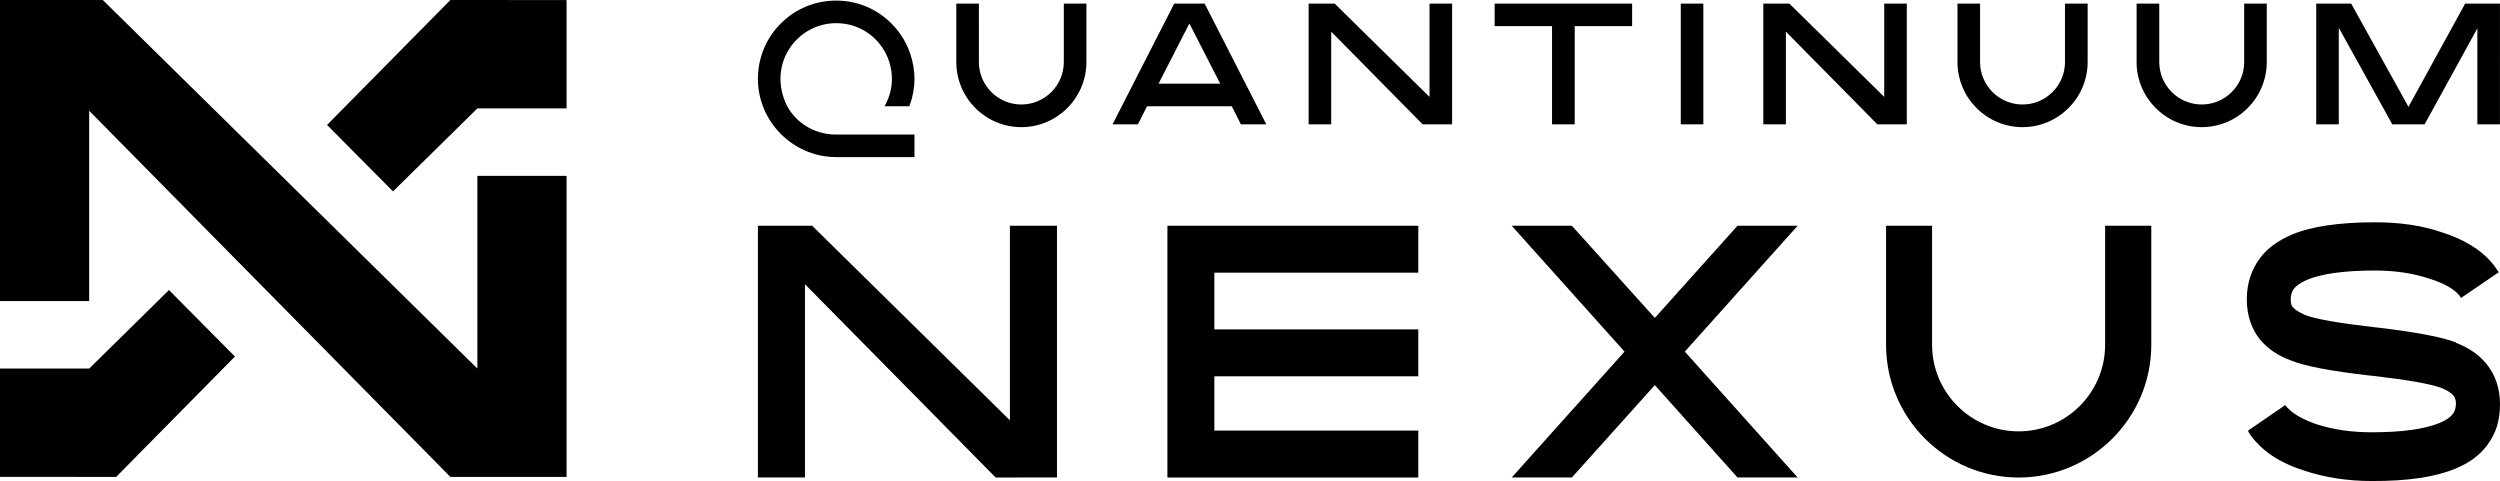 <?xml version="1.0" encoding="UTF-8"?>
<svg id="Layer_2" data-name="Layer 2" xmlns="http://www.w3.org/2000/svg" viewBox="0 0 1141.43 219.61">
  <g id="Layer_1-2" data-name="Layer 1">
    <g>
      <polygon points="461.09 191.9 370.81 103.07 346.04 103.07 346.04 218 367.53 218 367.53 129.77 454.59 218.02 482.59 218 482.59 103.07 461.09 103.07 461.09 191.9"/>
      <path d="m961.14,157.44c0,21.78-17.72,39.5-39.5,39.5s-39.5-17.72-39.5-39.5v-54.37h-21.01v54.37c0,33.4,27.15,60.58,60.51,60.58s60.58-27.17,60.58-60.58v-54.37h-21.08v54.37Z"/>
      <path d="m820.75,103.07l-51.51,57.47,51.51,57.47h-27.46l-37.74-42.17-37.88,42.17h-27.47l51.51-57.47-51.51-57.47h27.47l37.88,42.08,37.74-42.08h27.46Z"/>
      <path d="m1121.41,156.54c5.91,2.3,10.59,5.55,13.97,9.75,4.03,5.07,6.05,11.17,6.05,18.3,0,3.72-.5,7.13-1.44,10.22-.93,2.93-2.45,5.78-4.54,8.64-3.45,4.51-8.21,8-14.26,10.46-9.15,3.88-21.89,5.78-38.24,5.71-11.09,0-21.32-1.59-30.68-4.67-9.87-3.09-17.36-7.61-22.47-13.47-1.51-1.66-2.66-3.25-3.46-4.83l17.07-11.73c.22.4.5.79.94,1.19,2.66,2.93,7.2,5.47,13.61,7.69,7.56,2.38,15.84,3.57,24.84,3.57,13.75,0,24.05-1.43,30.89-4.2,2.95-1.19,5.04-2.61,6.27-4.28.86-1.19,1.3-2.7,1.37-4.52,0-1.42-.36-2.69-1.08-3.72-1.22-1.35-3.1-2.54-5.69-3.56-4.9-1.82-15.19-3.65-30.97-5.47l-1.66-.16c-17.5-1.98-29.53-4.28-36.01-6.89-5.83-2.14-10.51-5.31-14.04-9.51-4.03-5.07-6.05-11.25-6.05-18.46,0-3.49.5-6.89,1.58-10.22,1.08-3.25,2.59-6.1,4.54-8.64,3.24-4.36,7.99-7.84,14.26-10.54,8.86-3.8,21.6-5.71,38.24-5.71,11.45,0,21.6,1.51,30.53,4.6,9.72,3.09,17.21,7.61,22.4,13.47.94,1.03,2.09,2.61,3.46,4.75l-17.21,11.73-.79-1.19c-2.52-3.01-7.06-5.55-13.61-7.61-7.42-2.46-15.7-3.73-24.84-3.73-13.9,0-24.2,1.43-30.97,4.2-3.03,1.35-5.11,2.78-6.19,4.28-.86,1.19-1.3,2.69-1.37,4.52,0,1.98.36,3.25,1.08,3.8.79,1.03,2.66,2.22,5.62,3.57,4.9,1.82,15.27,3.65,31.18,5.47l1.44.16c17.64,2.06,29.67,4.36,36.08,6.81l.14.24Z"/>
      <polygon points="647.56 124.49 647.56 103.07 554.44 103.07 533.01 103.07 533.01 124.49 533.01 150.39 533.01 171.81 533.01 196.59 533.01 217.61 533.01 218.02 647.56 218.02 647.56 196.59 554.44 196.59 554.44 171.81 647.56 171.81 647.56 150.39 554.44 150.39 554.44 124.49 647.56 124.49"/>
    </g>
    <path d="m682.41,11.94h26.21v44.83h10.35V11.94h26.21V1.63h-62.76v10.31Zm-29.73,32.31L609.37,1.63h-11.89v55.15h10.31V14.44l41.77,42.34h13.43V1.63h-10.31v42.62ZM536.12,1.63l-28.17,55.15h11.56l4.19-8.26h38.7l4.17,8.26h11.6l-28.17-55.15h-13.89Zm-7.16,36.58l14.08-27.49,14.07,27.49h-28.16Zm-125.1,10.31h11.33l.22-.61c2.78-7.71,2.83-15.62.13-23.52-4.11-12.14-14.83-21.38-27.32-23.55-2.12-.38-4.29-.57-6.46-.57-9.56,0-18.53,3.71-25.27,10.45-6.74,6.74-10.45,15.73-10.45,25.3,0,19.33,15.74,35.34,35.09,35.7l1.58.03h33.89s.92,0,.92,0v-10.32h-35.88c-10.28,0-19.62-6.09-23.24-15.16-3.4-8.39-2.56-17.31,2.3-24.48,4.74-7.02,12.62-11.21,21.07-11.21,1.83,0,3.72.2,5.62.6,9.3,2,16.79,9.35,19.08,18.72,1.46,5.98.8,11.95-1.91,17.28l-.68,1.34Zm81.85-20.2c0,10.69-8.7,19.39-19.39,19.39s-19.39-8.7-19.39-19.39V1.63h-10.31v26.69c0,16.4,13.32,29.73,29.7,29.73s29.7-13.34,29.7-29.73V1.63h-10.31v26.69ZM1125.53,1.63l-25.89,47.15-26.16-47.15h-15.96v55.15h10.31V12.69l24.43,44.09h14.75l24.09-43.86v43.86h10.31V1.63h-15.9Zm-100.89,26.69c0,10.69-8.7,19.39-19.39,19.39s-19.39-8.7-19.39-19.39V1.63h-10.35v26.69c0,16.4,13.34,29.73,29.73,29.73s29.7-13.34,29.7-29.73V1.63h-10.31v26.69Zm-164.35,15.93L816.97,1.63h-11.89v55.15h10.31V14.44l41.77,42.34h13.43V1.63h-10.31v42.62Zm82.53-15.93c0,10.69-8.7,19.39-19.39,19.39s-19.39-8.7-19.39-19.39V1.63h-10.31v26.69c0,16.4,13.32,29.73,29.7,29.73s29.73-13.34,29.73-29.73V1.63h-10.35v26.69Zm-175.43,28.46h10.31V1.63h-10.31v55.15Z"/>
    <g>
      <polygon points="40.72 168.28 40.72 168.25 0 168.25 0 217.72 53.04 217.75 107.26 162.78 77.15 132.43 40.72 168.28"/>
      <polygon points="217.96 158.91 217.96 158.91 217.96 168.28 46.92 0 40.72 0 0 0 0 57.97 0 137.45 40.72 137.45 40.72 57.97 40.72 57.97 40.72 50.58 205.64 217.75 217.96 217.75 217.96 217.75 258.68 217.75 258.68 217.72 258.68 158.91 258.68 80.31 217.96 80.31 217.96 158.91"/>
      <polygon points="205.64 0 149.32 57.04 179.44 87.39 217.96 49.48 217.96 49.5 258.68 49.5 258.68 .03 205.64 0"/>
    </g>
  </g>
</svg>